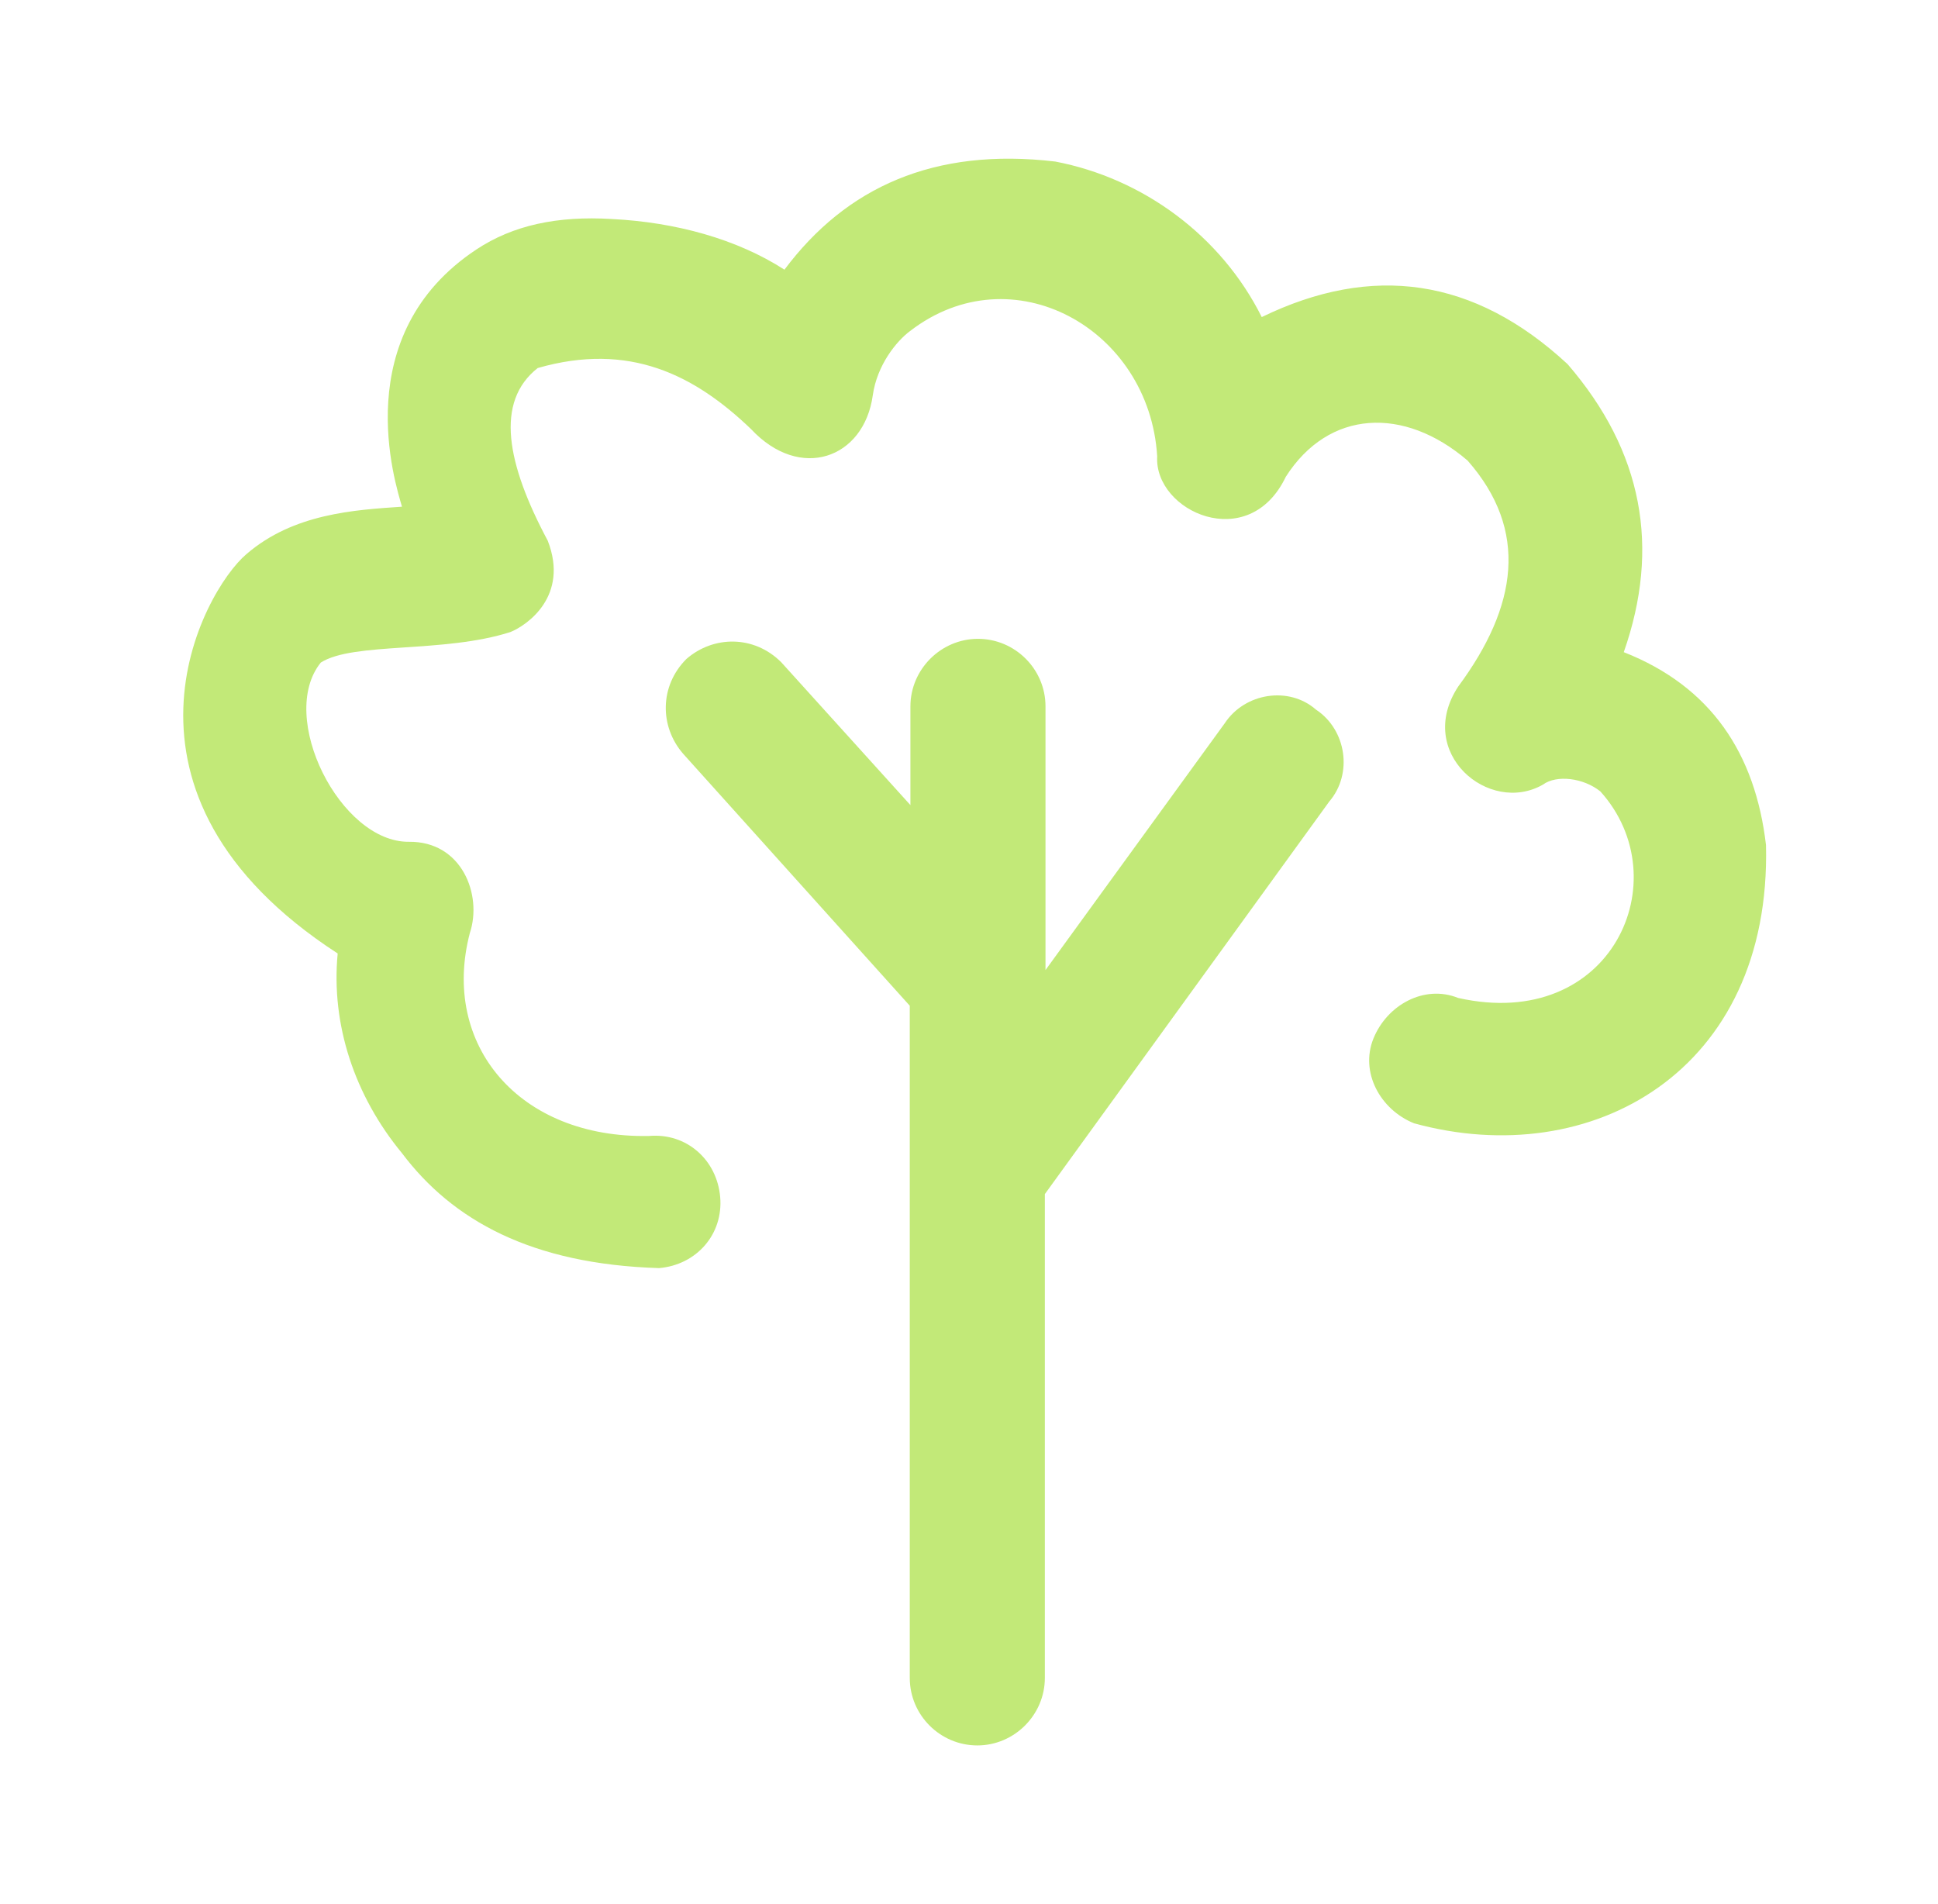 <svg width="57" height="56" viewBox="0 0 57 56" fill="none" xmlns="http://www.w3.org/2000/svg">
<path d="M51.941 24.852C51.626 22.159 50.327 20.192 47.758 19.18C48.837 16.105 48.322 13.278 46.106 10.71C43.356 8.16 40.357 7.749 37.11 9.325C35.917 6.937 33.625 5.247 31.037 4.751C27.475 4.33 24.887 5.505 23.072 7.931C21.678 7.033 19.883 6.536 17.992 6.441C16.397 6.345 15.089 6.622 14.01 7.338C10.219 9.85 11.623 14.205 11.823 14.902C10.429 14.997 8.633 15.102 7.249 16.296C5.95 17.394 2.703 23.353 9.932 28.042C9.732 30.133 10.429 32.225 11.823 33.915C13.303 35.882 15.624 37.181 19.386 37.295C20.485 37.2 21.277 36.302 21.182 35.204C21.086 34.106 20.189 33.313 19.09 33.409C15.261 33.485 12.959 30.725 13.819 27.44C14.191 26.323 13.59 24.738 12.024 24.757C10.009 24.776 8.146 21.08 9.436 19.485C10.4 18.874 13.055 19.218 15.013 18.588C15.509 18.387 16.741 17.528 16.111 15.904C14.898 13.632 14.554 11.817 15.815 10.824C18.508 10.05 20.427 11.025 22.089 12.619C23.531 14.166 25.412 13.488 25.67 11.626C25.794 10.738 26.367 10.031 26.768 9.735C29.767 7.424 33.806 9.659 34.035 13.421C33.94 15.045 36.728 16.305 37.817 14.023C39.078 12.046 41.293 11.941 43.165 13.546C44.97 15.599 44.635 17.833 42.888 20.192C41.608 22.14 43.795 23.983 45.38 23.076C45.781 22.78 46.574 22.876 47.071 23.277C49.401 25.865 47.405 30.363 42.888 29.35C41.895 28.949 40.797 29.551 40.395 30.544C39.994 31.537 40.596 32.635 41.589 33.036C46.803 34.469 52.103 31.508 51.941 24.852Z" fill="#C2E978"/>
<path d="M38.705 20.87C37.912 20.173 36.614 20.374 36.022 21.271L30.75 28.529V20.775C30.75 19.677 29.852 18.788 28.764 18.788C27.675 18.788 26.777 19.686 26.777 20.775V23.678L22.977 19.476C22.184 18.683 20.99 18.683 20.188 19.381C19.396 20.173 19.396 21.367 20.093 22.169L26.758 29.579V49.347C26.758 50.445 27.656 51.333 28.745 51.333C29.833 51.333 30.731 50.436 30.731 49.347V35.118L39.096 23.573C39.794 22.761 39.603 21.462 38.705 20.87Z" fill="#C2E978"/>
</svg>
